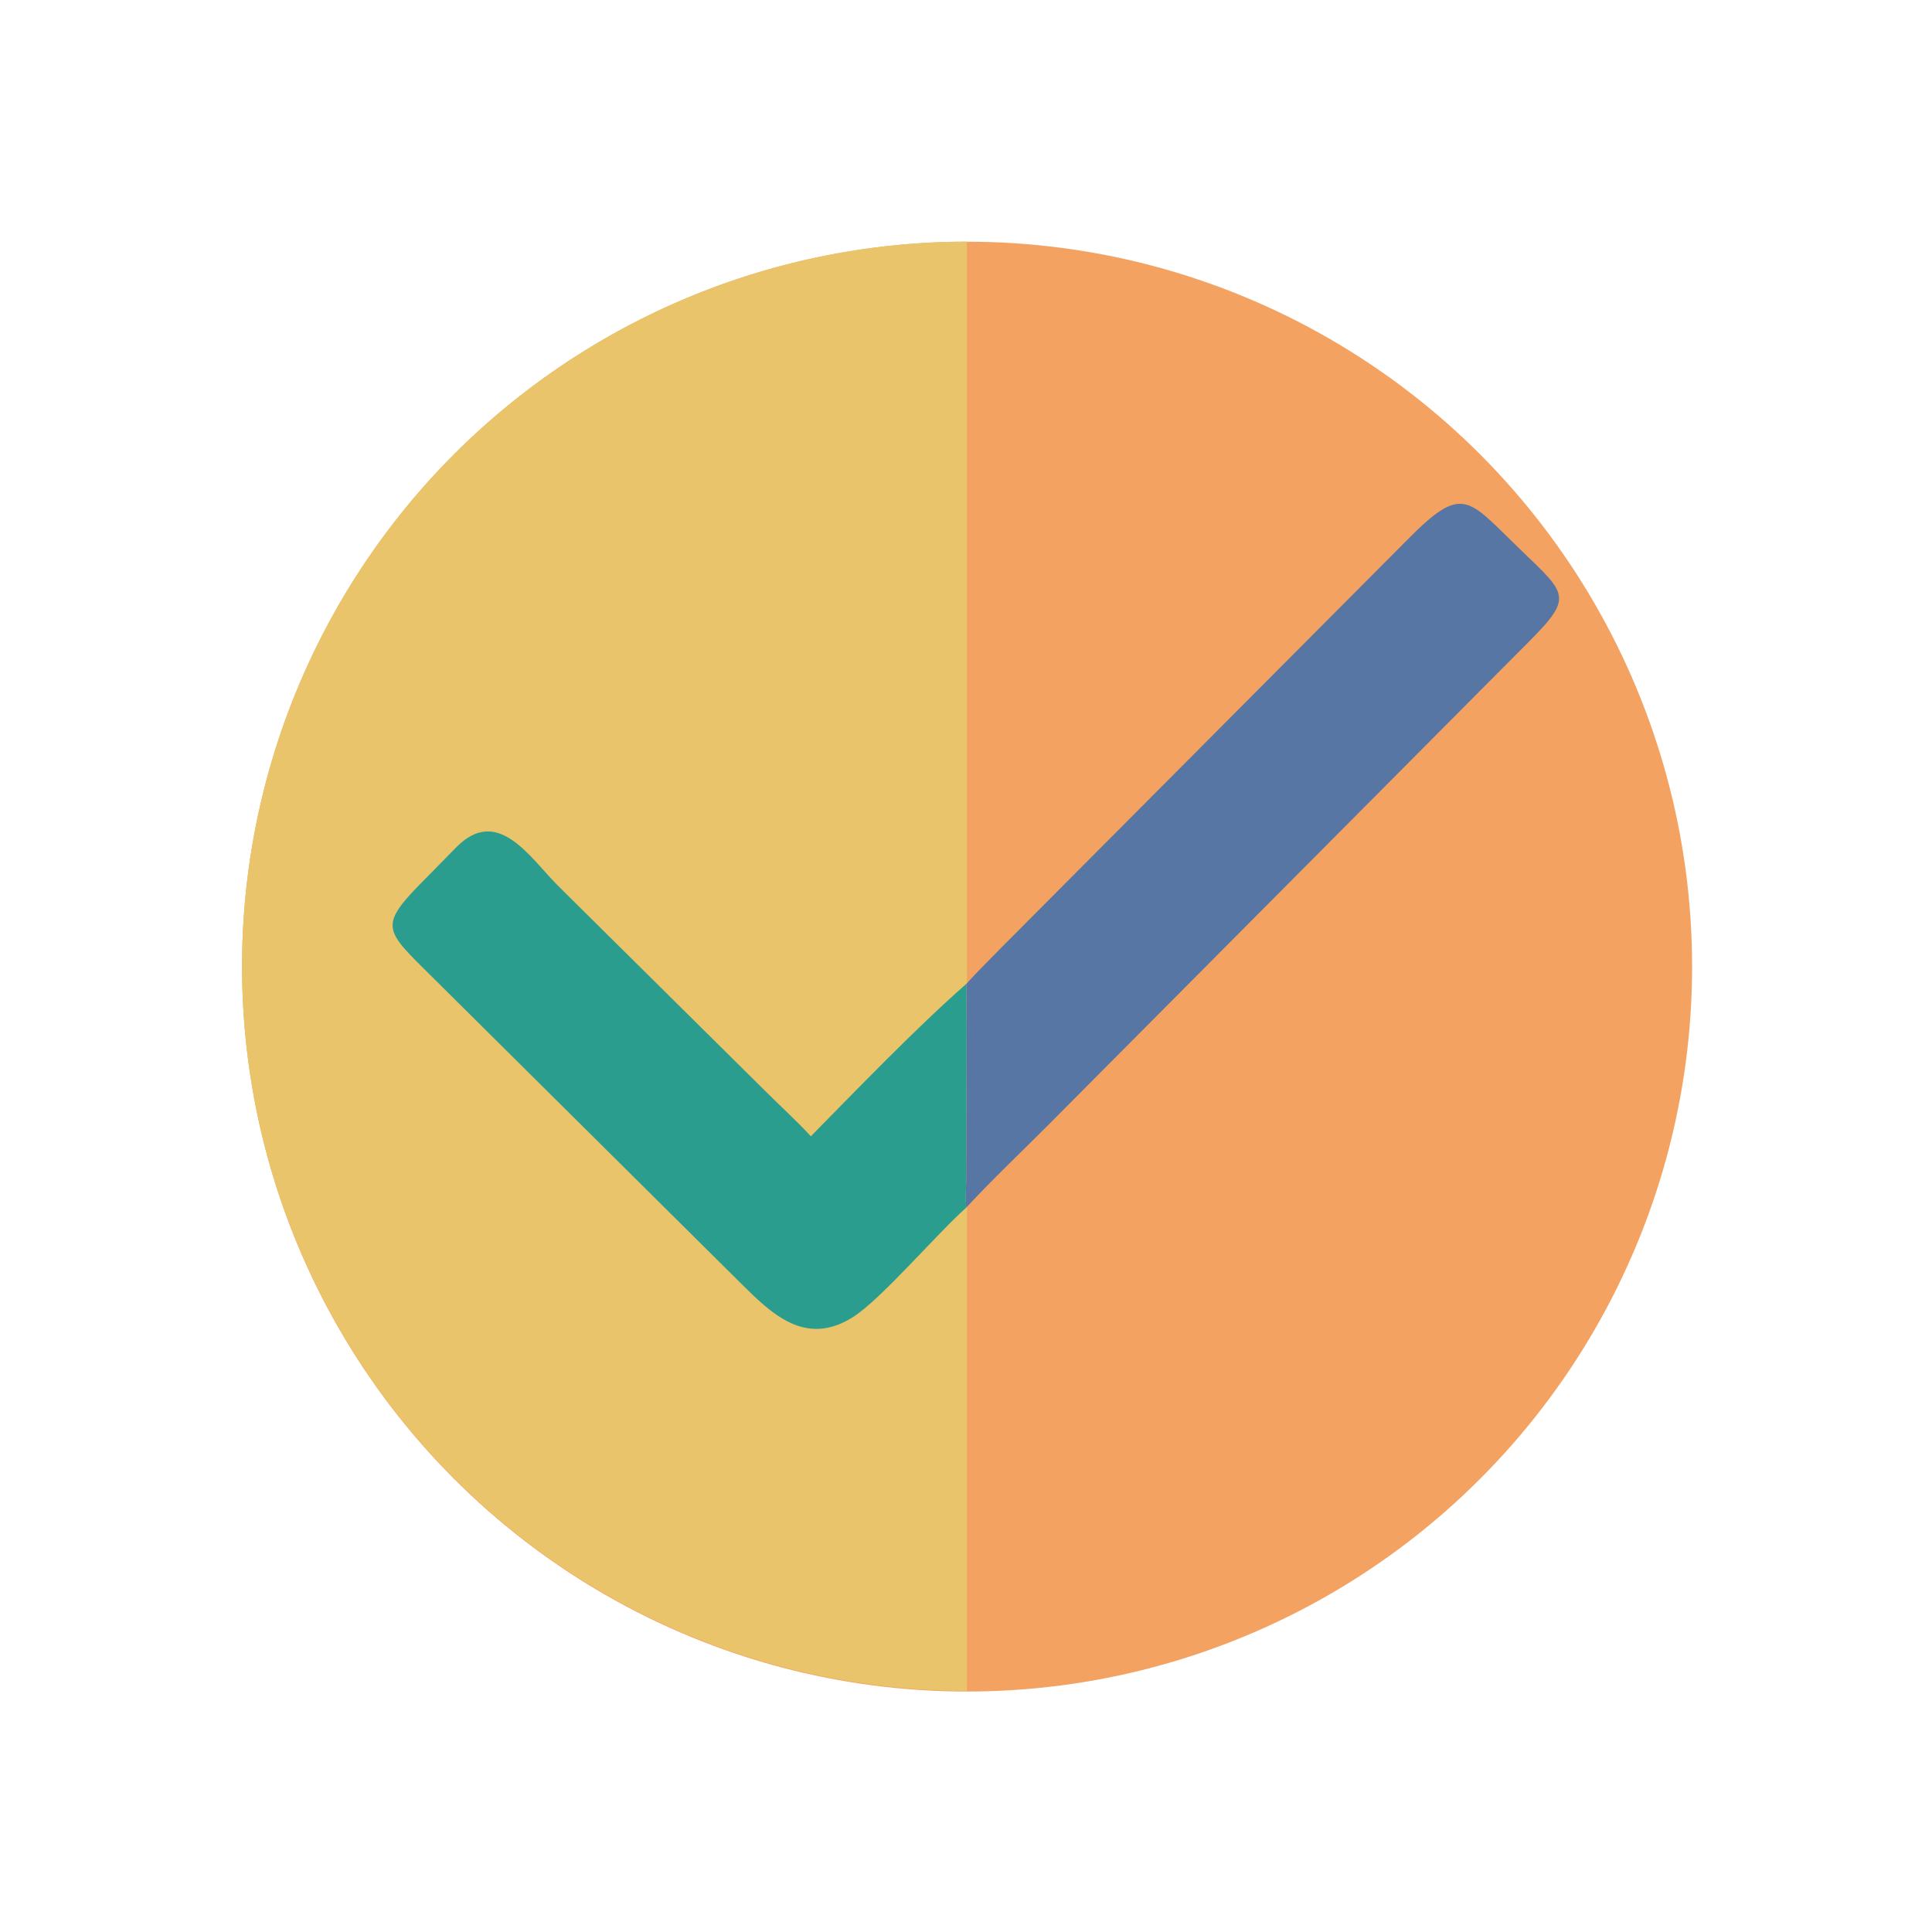 <?xml version="1.0" encoding="UTF-8" standalone="no"?>
<svg
   width="200"
   height="200"
   xml:space="preserve"
   overflow="hidden"
   version="1.1"
   id="svg4"
   sodipodi:docname="validate.svg"
   inkscape:version="1.3.2 (091e20e, 2023-11-25, custom)"
   xmlns:inkscape="http://www.inkscape.org/namespaces/inkscape"
   xmlns:sodipodi="http://sodipodi.sourceforge.net/DTD/sodipodi-0.dtd"
   xmlns="http://www.w3.org/2000/svg"
   xmlns:svg="http://www.w3.org/2000/svg"><defs
     id="defs4" /><sodipodi:namedview
     id="namedview4"
     pagecolor="#ffffff"
     bordercolor="#666666"
     borderopacity="1.0"
     inkscape:showpageshadow="2"
     inkscape:pageopacity="0.0"
     inkscape:pagecheckerboard="true"
     inkscape:deskcolor="#d1d1d1"
     showguides="true"
     inkscape:zoom="5.6568542"
     inkscape:cx="139.12326"
     inkscape:cy="98.022678"
     inkscape:window-width="3840"
     inkscape:window-height="2054"
     inkscape:window-x="3829"
     inkscape:window-y="-11"
     inkscape:window-maximized="1"
     inkscape:current-layer="g4"><sodipodi:guide
       position="0,175"
       orientation="0,1"
       id="guide4"
       inkscape:locked="false"
       inkscape:label=""
       inkscape:color="rgb(0,134,229)" /><sodipodi:guide
       position="0,25"
       orientation="0,1"
       id="guide5"
       inkscape:locked="false"
       inkscape:label=""
       inkscape:color="rgb(0,134,229)" /><sodipodi:guide
       position="25,200"
       orientation="-1,0"
       id="guide6"
       inkscape:locked="false"
       inkscape:label=""
       inkscape:color="rgb(0,134,229)" /><sodipodi:guide
       position="175,200"
       orientation="-1,0"
       id="guide7"
       inkscape:locked="false"
       inkscape:label=""
       inkscape:color="rgb(0,134,229)" /></sodipodi:namedview><g
     id="g16"
     style="overflow:hidden;fill:#2a9d8f;fill-opacity:1"
     transform="matrix(1.38,0,0,1.38,-294.084,-8.389)"
     inkscape:label="g16"><g
       transform="matrix(0.964,0,0,0.962,185.804,-169.13)"
       id="g4"
       style="overflow:hidden;fill:#2a9d8f;fill-opacity:1"><ellipse
         style="overflow:hidden;fill:#f4a261;fill-opacity:1;stroke-width:0.815"
         id="path19"
         cx="75.421"
         cy="75.028"
         rx="60.86"
         ry="61.176"
         transform="matrix(0.927,0,0,0.924,33.659,188.178)" /><path
         style="overflow:hidden;fill:#e9c46a;fill-opacity:1;stroke-width:0.754"
         id="path19-2"
         sodipodi:type="arc"
         sodipodi:cx="103.56409"
         sodipodi:cy="257.47418"
         sodipodi:rx="56.408958"
         sodipodi:ry="56.501728"
         sodipodi:start="1.5707963"
         sodipodi:end="4.712389"
         sodipodi:arc-type="slice"
         d="m 103.564,313.976 a 56.409,56.502 0 0 1 -48.852,-28.251 56.409,56.502 0 0 1 0,-56.502 56.409,56.502 0 0 1 48.852,-28.251 v 56.502 z" /><path
         d="m 103.511,276.294 c -2.305,2.053 -6.638,7.166 -8.836,8.552 -3.734,2.354 -6.389,-0.347 -8.77,-2.712 L 61.274,257.637 c -3.165,-3.134 -3.312,-3.502 0.208,-7.048 l 2.357,-2.403 c 3.229,-3.263 5.693,0.792 7.9,3.01 l 16.096,15.975 c 1.19,1.19 2.442,2.325 3.582,3.563 3.673,-3.741 8.206,-8.459 12.094,-11.881 0.061,4.163 0.003,8.336 0.003,12.5 l -0.013,2.958 c -0.009,0.652 -0.067,1.336 0.01,1.983 z"
         fill="#2a9d8f"
         id="path2" /><path
         d="m 103.511,258.853 c 0.939,-1.039 1.94,-2.018 2.916,-3.022 l 31.369,-31.572 c 4.392,-4.473 4.727,-3.232 8.811,0.705 3.912,3.77 4.216,3.7 -0.121,8.012 l -36.529,36.811 c -2.146,2.163 -4.38,4.27 -6.446,6.507 -0.077,-0.647 -0.019,-1.331 -0.01,-1.983 l 0.013,-2.958 c 0,-4.164 0.058,-8.337 -0.003,-12.5 z"
         fill="#5776a3"
         id="path4" /></g></g></svg>
